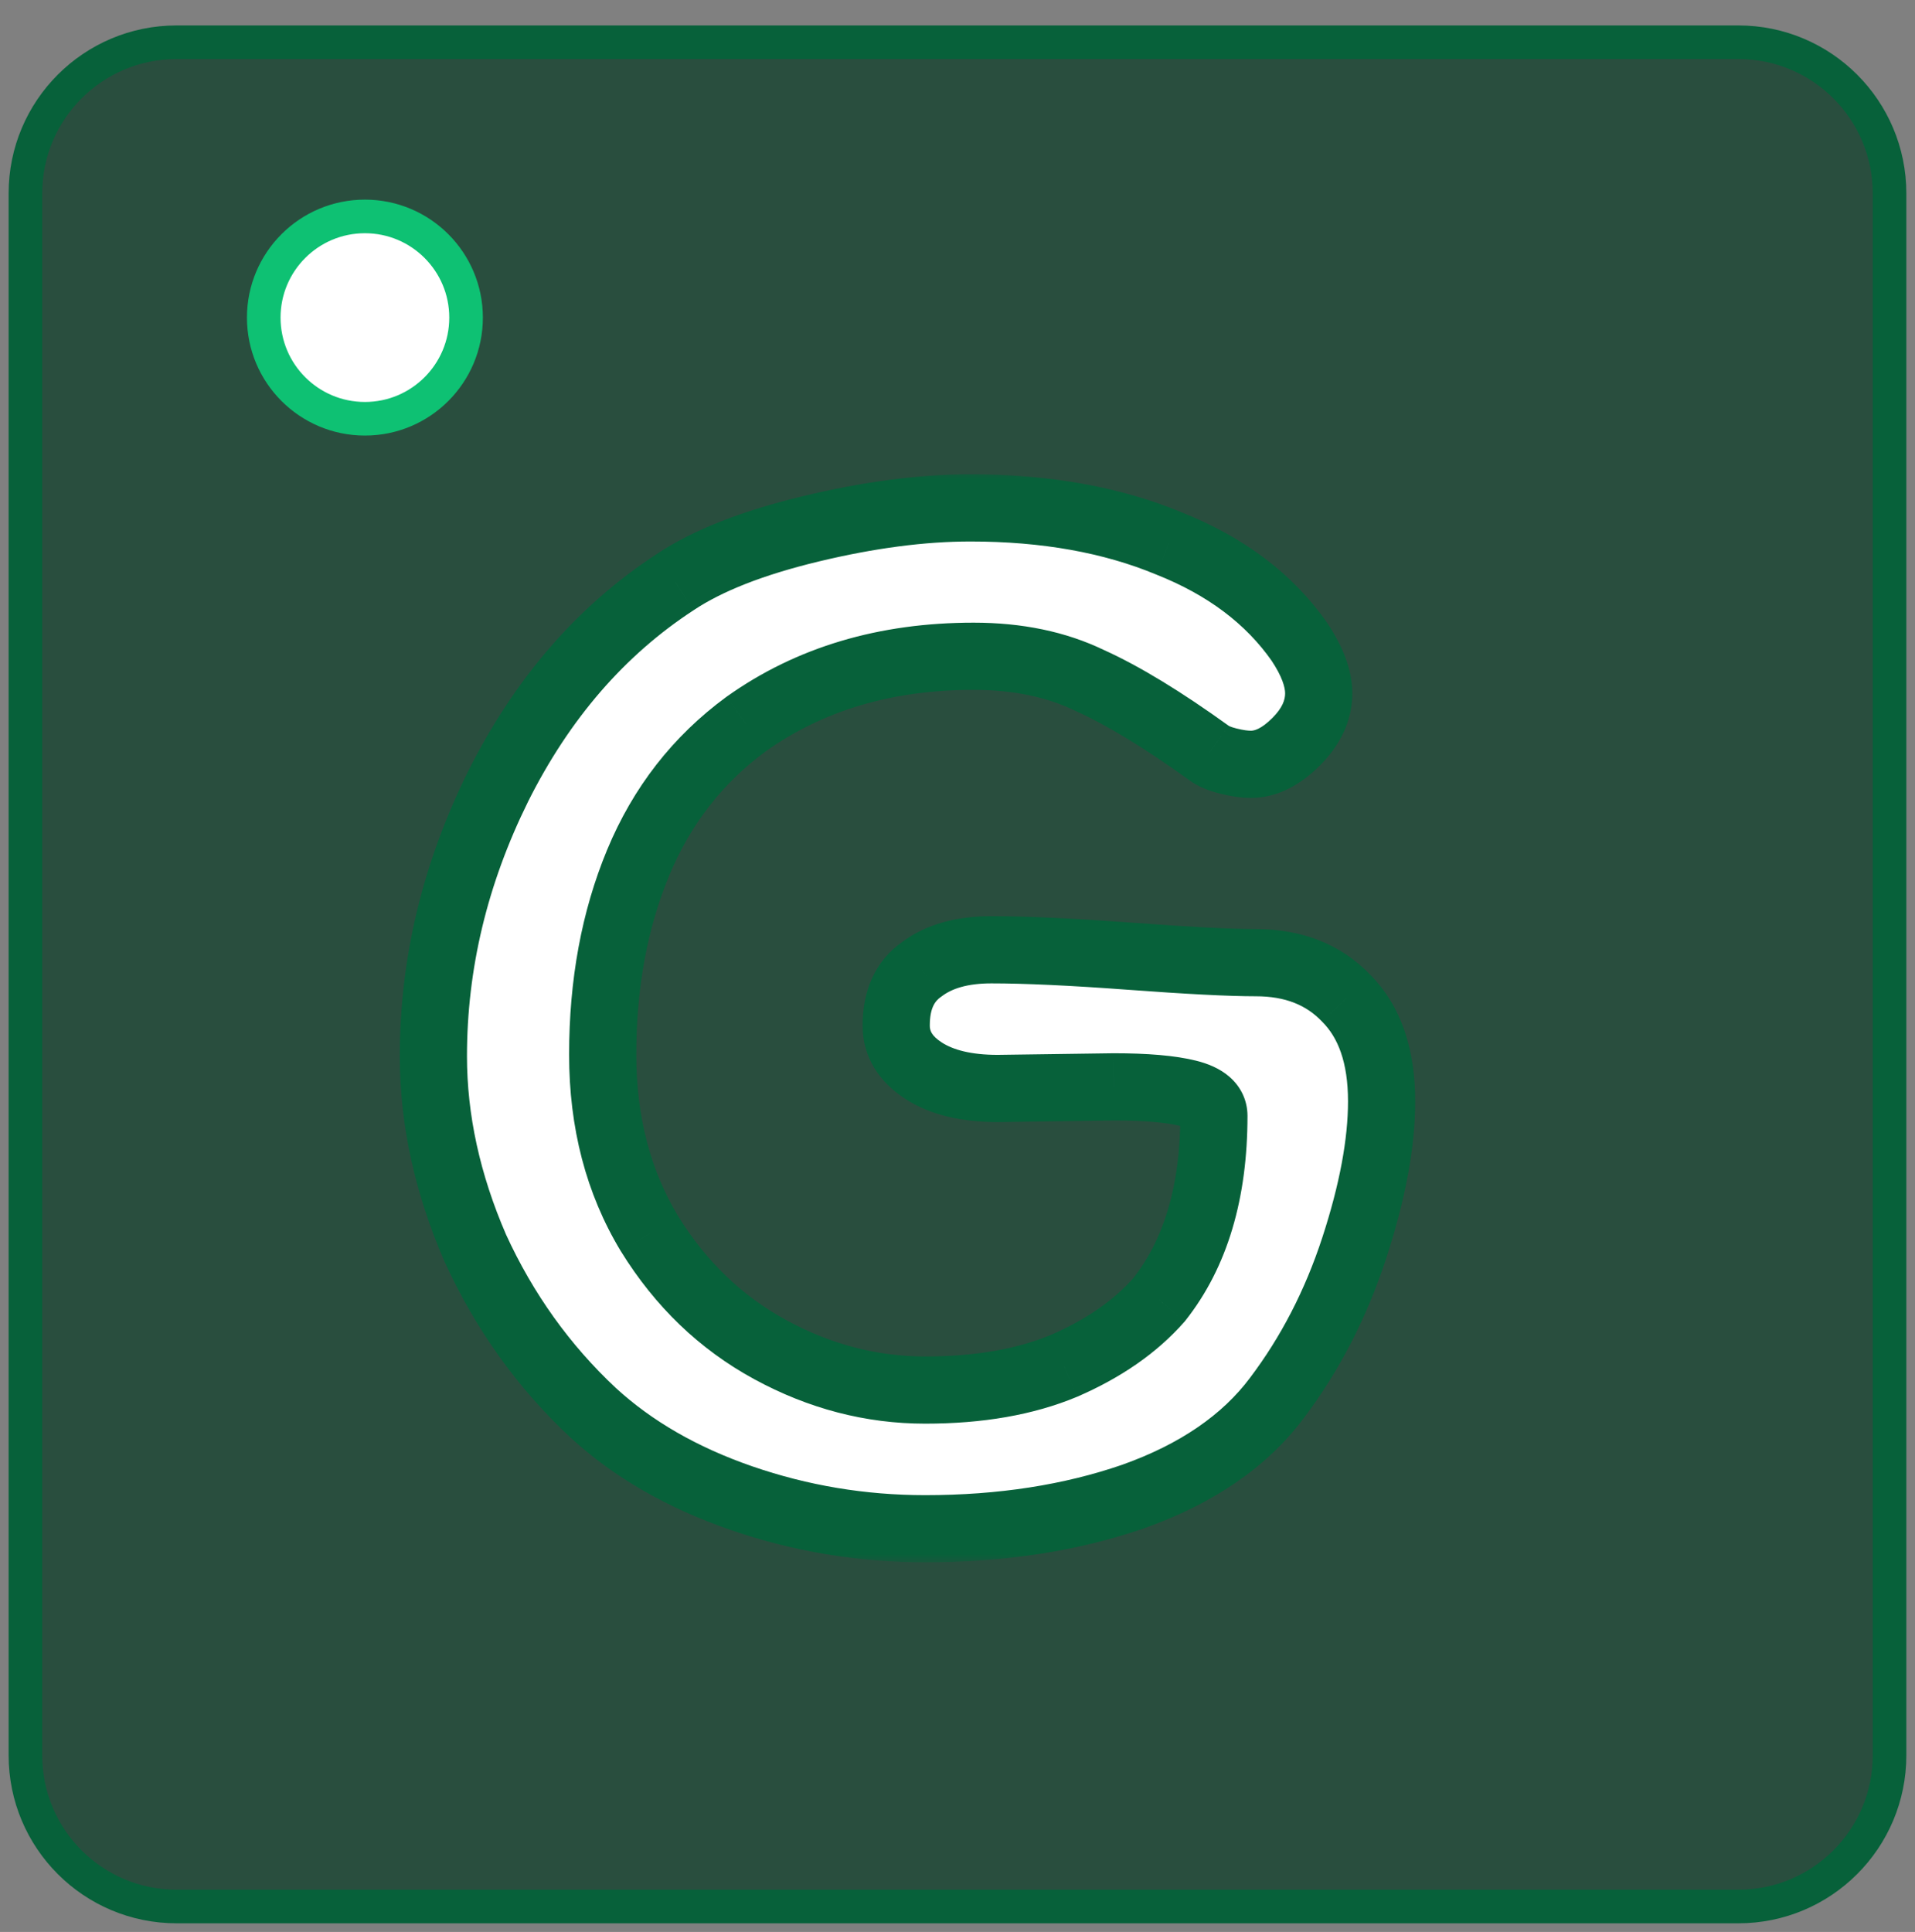 <svg width="114" height="115" viewBox="0 0 114 115" fill="none" xmlns="http://www.w3.org/2000/svg">
<rect x="0" y="0" width="114" height="115" fill="#808080" stroke="none"/>
<path d="M10.512 2.514H103.485C108.455 2.514 112.485 6.543 112.485 11.514V104.486C112.485 109.456 108.455 113.486 103.485 113.486H10.512C5.542 113.486 1.513 109.456 1.513 104.486V11.514C1.513 6.543 5.542 2.514 10.512 2.514Z" fill="#294E3E" stroke="#07613A" stroke-width="2"/>
<mask id="path-2-outside-1_250_901" maskUnits="userSpaceOnUse" x="22.999" y="28" width="62" height="65" fill="black">
<rect fill="white" x="22.999" y="28" width="62" height="65"/>
<path d="M71.975 44.824C69.223 42.84 66.855 41.4 64.871 40.504C62.887 39.544 60.583 39.064 57.959 39.064C52.711 39.064 48.199 40.408 44.423 43.096C41.543 45.208 39.399 47.96 37.991 51.352C36.583 54.744 35.879 58.552 35.879 62.776C35.879 66.808 36.807 70.36 38.663 73.432C40.519 76.44 42.919 78.744 45.863 80.344C48.807 81.944 51.879 82.744 55.079 82.744C58.279 82.744 61.031 82.264 63.335 81.304C65.703 80.28 67.591 78.968 68.999 77.368C71.175 74.616 72.263 70.968 72.263 66.424C72.263 65.784 71.751 65.336 70.727 65.08C69.703 64.824 68.231 64.696 66.311 64.696L59.399 64.792C57.543 64.792 56.071 64.44 54.983 63.736C53.895 63.032 53.351 62.136 53.351 61.048C53.351 59.512 53.863 58.392 54.887 57.688C55.911 56.92 57.287 56.536 59.015 56.536C61.063 56.536 63.815 56.664 67.271 56.92C70.727 57.176 73.223 57.304 74.759 57.304C76.999 57.304 78.791 58.008 80.135 59.416C81.543 60.824 82.247 62.872 82.247 65.56C82.247 68.056 81.703 70.968 80.615 74.296C79.527 77.624 77.991 80.6 76.007 83.224C74.087 85.784 71.239 87.736 67.463 89.08C63.751 90.36 59.623 91 55.079 91C51.303 91 47.655 90.392 44.135 89.176C40.615 87.96 37.671 86.264 35.303 84.088C32.359 81.336 30.023 78.072 28.295 74.296C26.631 70.456 25.799 66.648 25.799 62.872C25.799 57.368 27.079 52.024 29.639 46.84C32.263 41.592 35.783 37.528 40.199 34.648C42.119 33.368 44.807 32.312 48.263 31.48C51.719 30.648 54.887 30.232 57.767 30.232C62.247 30.232 66.183 30.936 69.575 32.344C72.967 33.688 75.559 35.64 77.351 38.2C78.119 39.352 78.503 40.376 78.503 41.272C78.503 42.296 78.055 43.256 77.159 44.152C76.263 45.048 75.367 45.496 74.471 45.496C74.087 45.496 73.639 45.432 73.127 45.304C72.615 45.176 72.231 45.016 71.975 44.824Z"/>
</mask>
<path d="M71.975 44.824C69.223 42.84 66.855 41.4 64.871 40.504C62.887 39.544 60.583 39.064 57.959 39.064C52.711 39.064 48.199 40.408 44.423 43.096C41.543 45.208 39.399 47.96 37.991 51.352C36.583 54.744 35.879 58.552 35.879 62.776C35.879 66.808 36.807 70.36 38.663 73.432C40.519 76.44 42.919 78.744 45.863 80.344C48.807 81.944 51.879 82.744 55.079 82.744C58.279 82.744 61.031 82.264 63.335 81.304C65.703 80.28 67.591 78.968 68.999 77.368C71.175 74.616 72.263 70.968 72.263 66.424C72.263 65.784 71.751 65.336 70.727 65.08C69.703 64.824 68.231 64.696 66.311 64.696L59.399 64.792C57.543 64.792 56.071 64.44 54.983 63.736C53.895 63.032 53.351 62.136 53.351 61.048C53.351 59.512 53.863 58.392 54.887 57.688C55.911 56.92 57.287 56.536 59.015 56.536C61.063 56.536 63.815 56.664 67.271 56.92C70.727 57.176 73.223 57.304 74.759 57.304C76.999 57.304 78.791 58.008 80.135 59.416C81.543 60.824 82.247 62.872 82.247 65.56C82.247 68.056 81.703 70.968 80.615 74.296C79.527 77.624 77.991 80.6 76.007 83.224C74.087 85.784 71.239 87.736 67.463 89.08C63.751 90.36 59.623 91 55.079 91C51.303 91 47.655 90.392 44.135 89.176C40.615 87.96 37.671 86.264 35.303 84.088C32.359 81.336 30.023 78.072 28.295 74.296C26.631 70.456 25.799 66.648 25.799 62.872C25.799 57.368 27.079 52.024 29.639 46.84C32.263 41.592 35.783 37.528 40.199 34.648C42.119 33.368 44.807 32.312 48.263 31.48C51.719 30.648 54.887 30.232 57.767 30.232C62.247 30.232 66.183 30.936 69.575 32.344C72.967 33.688 75.559 35.64 77.351 38.2C78.119 39.352 78.503 40.376 78.503 41.272C78.503 42.296 78.055 43.256 77.159 44.152C76.263 45.048 75.367 45.496 74.471 45.496C74.087 45.496 73.639 45.432 73.127 45.304C72.615 45.176 72.231 45.016 71.975 44.824Z" fill="white"/>
<path d="M71.975 44.824L73.175 43.224L73.159 43.213L73.144 43.202L71.975 44.824ZM64.871 40.504L63.999 42.304L64.023 42.316L64.047 42.327L64.871 40.504ZM44.423 43.096L43.263 41.467L43.251 41.475L43.24 41.483L44.423 43.096ZM37.991 51.352L36.143 50.585L36.143 50.585L37.991 51.352ZM38.663 73.432L36.951 74.466L36.956 74.474L36.961 74.482L38.663 73.432ZM45.863 80.344L44.908 82.101L45.863 80.344ZM63.335 81.304L64.104 83.15L64.116 83.145L64.128 83.14L63.335 81.304ZM68.999 77.368L70.5 78.689L70.535 78.65L70.567 78.609L68.999 77.368ZM70.727 65.08L70.242 67.02L70.242 67.02L70.727 65.08ZM66.311 64.696V62.696H66.297L66.283 62.696L66.311 64.696ZM59.399 64.792V66.792H59.413L59.426 66.792L59.399 64.792ZM54.983 63.736L53.896 65.415L53.896 65.415L54.983 63.736ZM54.887 57.688L56.02 59.336L56.054 59.313L56.087 59.288L54.887 57.688ZM80.135 59.416L78.688 60.797L78.704 60.814L78.72 60.83L80.135 59.416ZM80.615 74.296L82.516 74.918L82.516 74.918L80.615 74.296ZM76.007 83.224L74.411 82.018L74.407 82.024L76.007 83.224ZM67.463 89.08L68.115 90.971L68.124 90.968L68.133 90.964L67.463 89.08ZM44.135 89.176L44.788 87.286L44.788 87.286L44.135 89.176ZM35.303 84.088L33.937 85.549L33.943 85.555L33.949 85.561L35.303 84.088ZM28.295 74.296L26.459 75.091L26.468 75.11L26.476 75.128L28.295 74.296ZM29.639 46.84L27.85 45.946L27.845 45.954L29.639 46.84ZM40.199 34.648L41.291 36.323L41.3 36.318L41.308 36.312L40.199 34.648ZM48.263 31.48L48.731 33.424L48.731 33.424L48.263 31.48ZM69.575 32.344L68.808 34.191L68.823 34.197L68.838 34.203L69.575 32.344ZM77.351 38.2L79.015 37.091L79.002 37.072L78.989 37.053L77.351 38.2ZM73.127 45.304L72.641 47.244L72.641 47.244L73.127 45.304ZM73.144 43.202C70.337 41.178 67.847 39.654 65.694 38.681L64.047 42.327C65.862 43.146 68.109 44.502 70.805 46.446L73.144 43.202ZM65.742 38.704C63.439 37.59 60.827 37.064 57.959 37.064V41.064C60.338 41.064 62.334 41.498 63.999 42.304L65.742 38.704ZM57.959 37.064C52.352 37.064 47.421 38.506 43.263 41.467L45.583 44.725C48.976 42.31 53.069 41.064 57.959 41.064V37.064ZM43.24 41.483C40.057 43.818 37.687 46.866 36.143 50.585L39.838 52.119C41.11 49.054 43.029 46.598 45.605 44.709L43.24 41.483ZM36.143 50.585C34.62 54.254 33.879 58.328 33.879 62.776H37.879C37.879 58.776 38.545 55.234 39.838 52.119L36.143 50.585ZM33.879 62.776C33.879 67.126 34.884 71.045 36.951 74.466L40.374 72.398C38.73 69.675 37.879 66.49 37.879 62.776H33.879ZM36.961 74.482C38.989 77.77 41.64 80.326 44.908 82.101L46.818 78.587C44.197 77.162 42.048 75.11 40.365 72.382L36.961 74.482ZM44.908 82.101C48.13 83.853 51.529 84.744 55.079 84.744V80.744C52.228 80.744 49.483 80.035 46.818 78.587L44.908 82.101ZM55.079 84.744C58.471 84.744 61.498 84.236 64.104 83.15L62.565 79.458C60.563 80.292 58.086 80.744 55.079 80.744V84.744ZM64.128 83.14C66.711 82.023 68.86 80.553 70.5 78.689L67.497 76.047C66.321 77.383 64.694 78.537 62.541 79.468L64.128 83.14ZM70.567 78.609C73.096 75.411 74.263 71.284 74.263 66.424H70.263C70.263 70.652 69.253 73.821 67.43 76.127L70.567 78.609ZM74.263 66.424C74.263 65.487 73.855 64.68 73.196 64.103C72.605 63.586 71.878 63.306 71.212 63.14L70.242 67.02C70.406 67.061 70.509 67.1 70.565 67.126C70.622 67.152 70.609 67.155 70.562 67.113C70.509 67.067 70.425 66.976 70.357 66.832C70.288 66.684 70.263 66.539 70.263 66.424H74.263ZM71.212 63.14C69.949 62.824 68.284 62.696 66.311 62.696V66.696C68.177 66.696 69.456 66.824 70.242 67.02L71.212 63.14ZM66.283 62.696L59.371 62.792L59.426 66.792L66.338 66.696L66.283 62.696ZM59.399 62.792C57.77 62.792 56.722 62.479 56.069 62.057L53.896 65.415C55.419 66.401 57.316 66.792 59.399 66.792V62.792ZM56.069 62.057C55.425 61.64 55.351 61.32 55.351 61.048H51.351C51.351 62.952 52.365 64.424 53.896 65.415L56.069 62.057ZM55.351 61.048C55.351 59.995 55.669 59.577 56.02 59.336L53.754 56.04C52.056 57.207 51.351 59.029 51.351 61.048H55.351ZM56.087 59.288C56.661 58.857 57.57 58.536 59.015 58.536V54.536C57.004 54.536 55.16 54.983 53.687 56.088L56.087 59.288ZM59.015 58.536C60.991 58.536 63.688 58.66 67.123 58.914L67.418 54.925C63.942 54.668 61.134 54.536 59.015 54.536V58.536ZM67.123 58.914C70.583 59.171 73.143 59.304 74.759 59.304V55.304C73.303 55.304 70.871 55.181 67.418 54.925L67.123 58.914ZM74.759 59.304C76.542 59.304 77.779 59.845 78.688 60.797L81.581 58.035C79.802 56.171 77.455 55.304 74.759 55.304V59.304ZM78.72 60.83C79.637 61.747 80.247 63.212 80.247 65.56H84.247C84.247 62.532 83.448 59.901 81.549 58.002L78.72 60.83ZM80.247 65.56C80.247 67.779 79.76 70.473 78.714 73.674L82.516 74.918C83.645 71.463 84.247 68.333 84.247 65.56H80.247ZM78.714 73.674C77.69 76.806 76.253 79.582 74.411 82.018L77.602 84.43C79.728 81.618 81.363 78.442 82.516 74.918L78.714 73.674ZM74.407 82.024C72.776 84.199 70.291 85.95 66.792 87.196L68.133 90.964C72.186 89.522 75.397 87.369 77.607 84.424L74.407 82.024ZM66.811 87.189C63.339 88.386 59.435 89 55.079 89V93C59.81 93 64.163 92.334 68.115 90.971L66.811 87.189ZM55.079 89C51.522 89 48.095 88.428 44.788 87.286L43.482 91.066C47.215 92.356 51.084 93 55.079 93V89ZM44.788 87.286C41.487 86.145 38.792 84.578 36.656 82.615L33.949 85.561C36.549 87.95 39.743 89.775 43.482 91.066L44.788 87.286ZM36.668 82.627C33.921 80.058 31.736 77.01 30.113 73.464L26.476 75.128C28.309 79.134 30.797 82.614 33.937 85.549L36.668 82.627ZM30.13 73.501C28.563 69.885 27.799 66.346 27.799 62.872H23.799C23.799 66.95 24.698 71.028 26.459 75.091L30.13 73.501ZM27.799 62.872C27.799 57.691 29.001 52.648 31.432 47.726L27.845 45.954C25.156 51.4 23.799 57.045 23.799 62.872H27.799ZM31.427 47.734C33.911 42.767 37.205 38.988 41.291 36.323L39.106 32.973C34.36 36.068 30.614 40.417 27.85 45.946L31.427 47.734ZM41.308 36.312C42.956 35.213 45.393 34.228 48.731 33.424L47.794 29.536C44.22 30.396 41.281 31.523 39.089 32.984L41.308 36.312ZM48.731 33.424C52.068 32.621 55.076 32.232 57.767 32.232V28.232C54.697 28.232 51.37 28.675 47.794 29.536L48.731 33.424ZM57.767 32.232C62.04 32.232 65.706 32.904 68.808 34.191L70.341 30.497C66.659 28.968 62.453 28.232 57.767 28.232V32.232ZM68.838 34.203C71.928 35.428 74.18 37.158 75.712 39.347L78.989 37.053C76.937 34.122 74.005 31.948 70.311 30.485L68.838 34.203ZM75.686 39.309C76.346 40.299 76.503 40.932 76.503 41.272H80.503C80.503 39.82 79.891 38.405 79.015 37.091L75.686 39.309ZM76.503 41.272C76.503 41.645 76.36 42.123 75.744 42.738L78.573 45.566C79.749 44.389 80.503 42.947 80.503 41.272H76.503ZM75.744 42.738C75.066 43.416 74.649 43.496 74.471 43.496V47.496C76.084 47.496 77.459 46.68 78.573 45.566L75.744 42.738ZM74.471 43.496C74.298 43.496 74.02 43.466 73.612 43.364L72.641 47.244C73.258 47.398 73.875 47.496 74.471 47.496V43.496ZM73.612 43.364C73.428 43.318 73.303 43.275 73.224 43.242C73.142 43.208 73.137 43.196 73.175 43.224L70.775 46.424C71.338 46.847 72.017 47.088 72.641 47.244L73.612 43.364Z" fill="#07613A" mask="url(#path-2-outside-1_250_901)"/>
<circle cx="21.723" cy="18.905" r="6.022" fill="white" stroke="#0EC173" stroke-width="2"/>
</svg>
